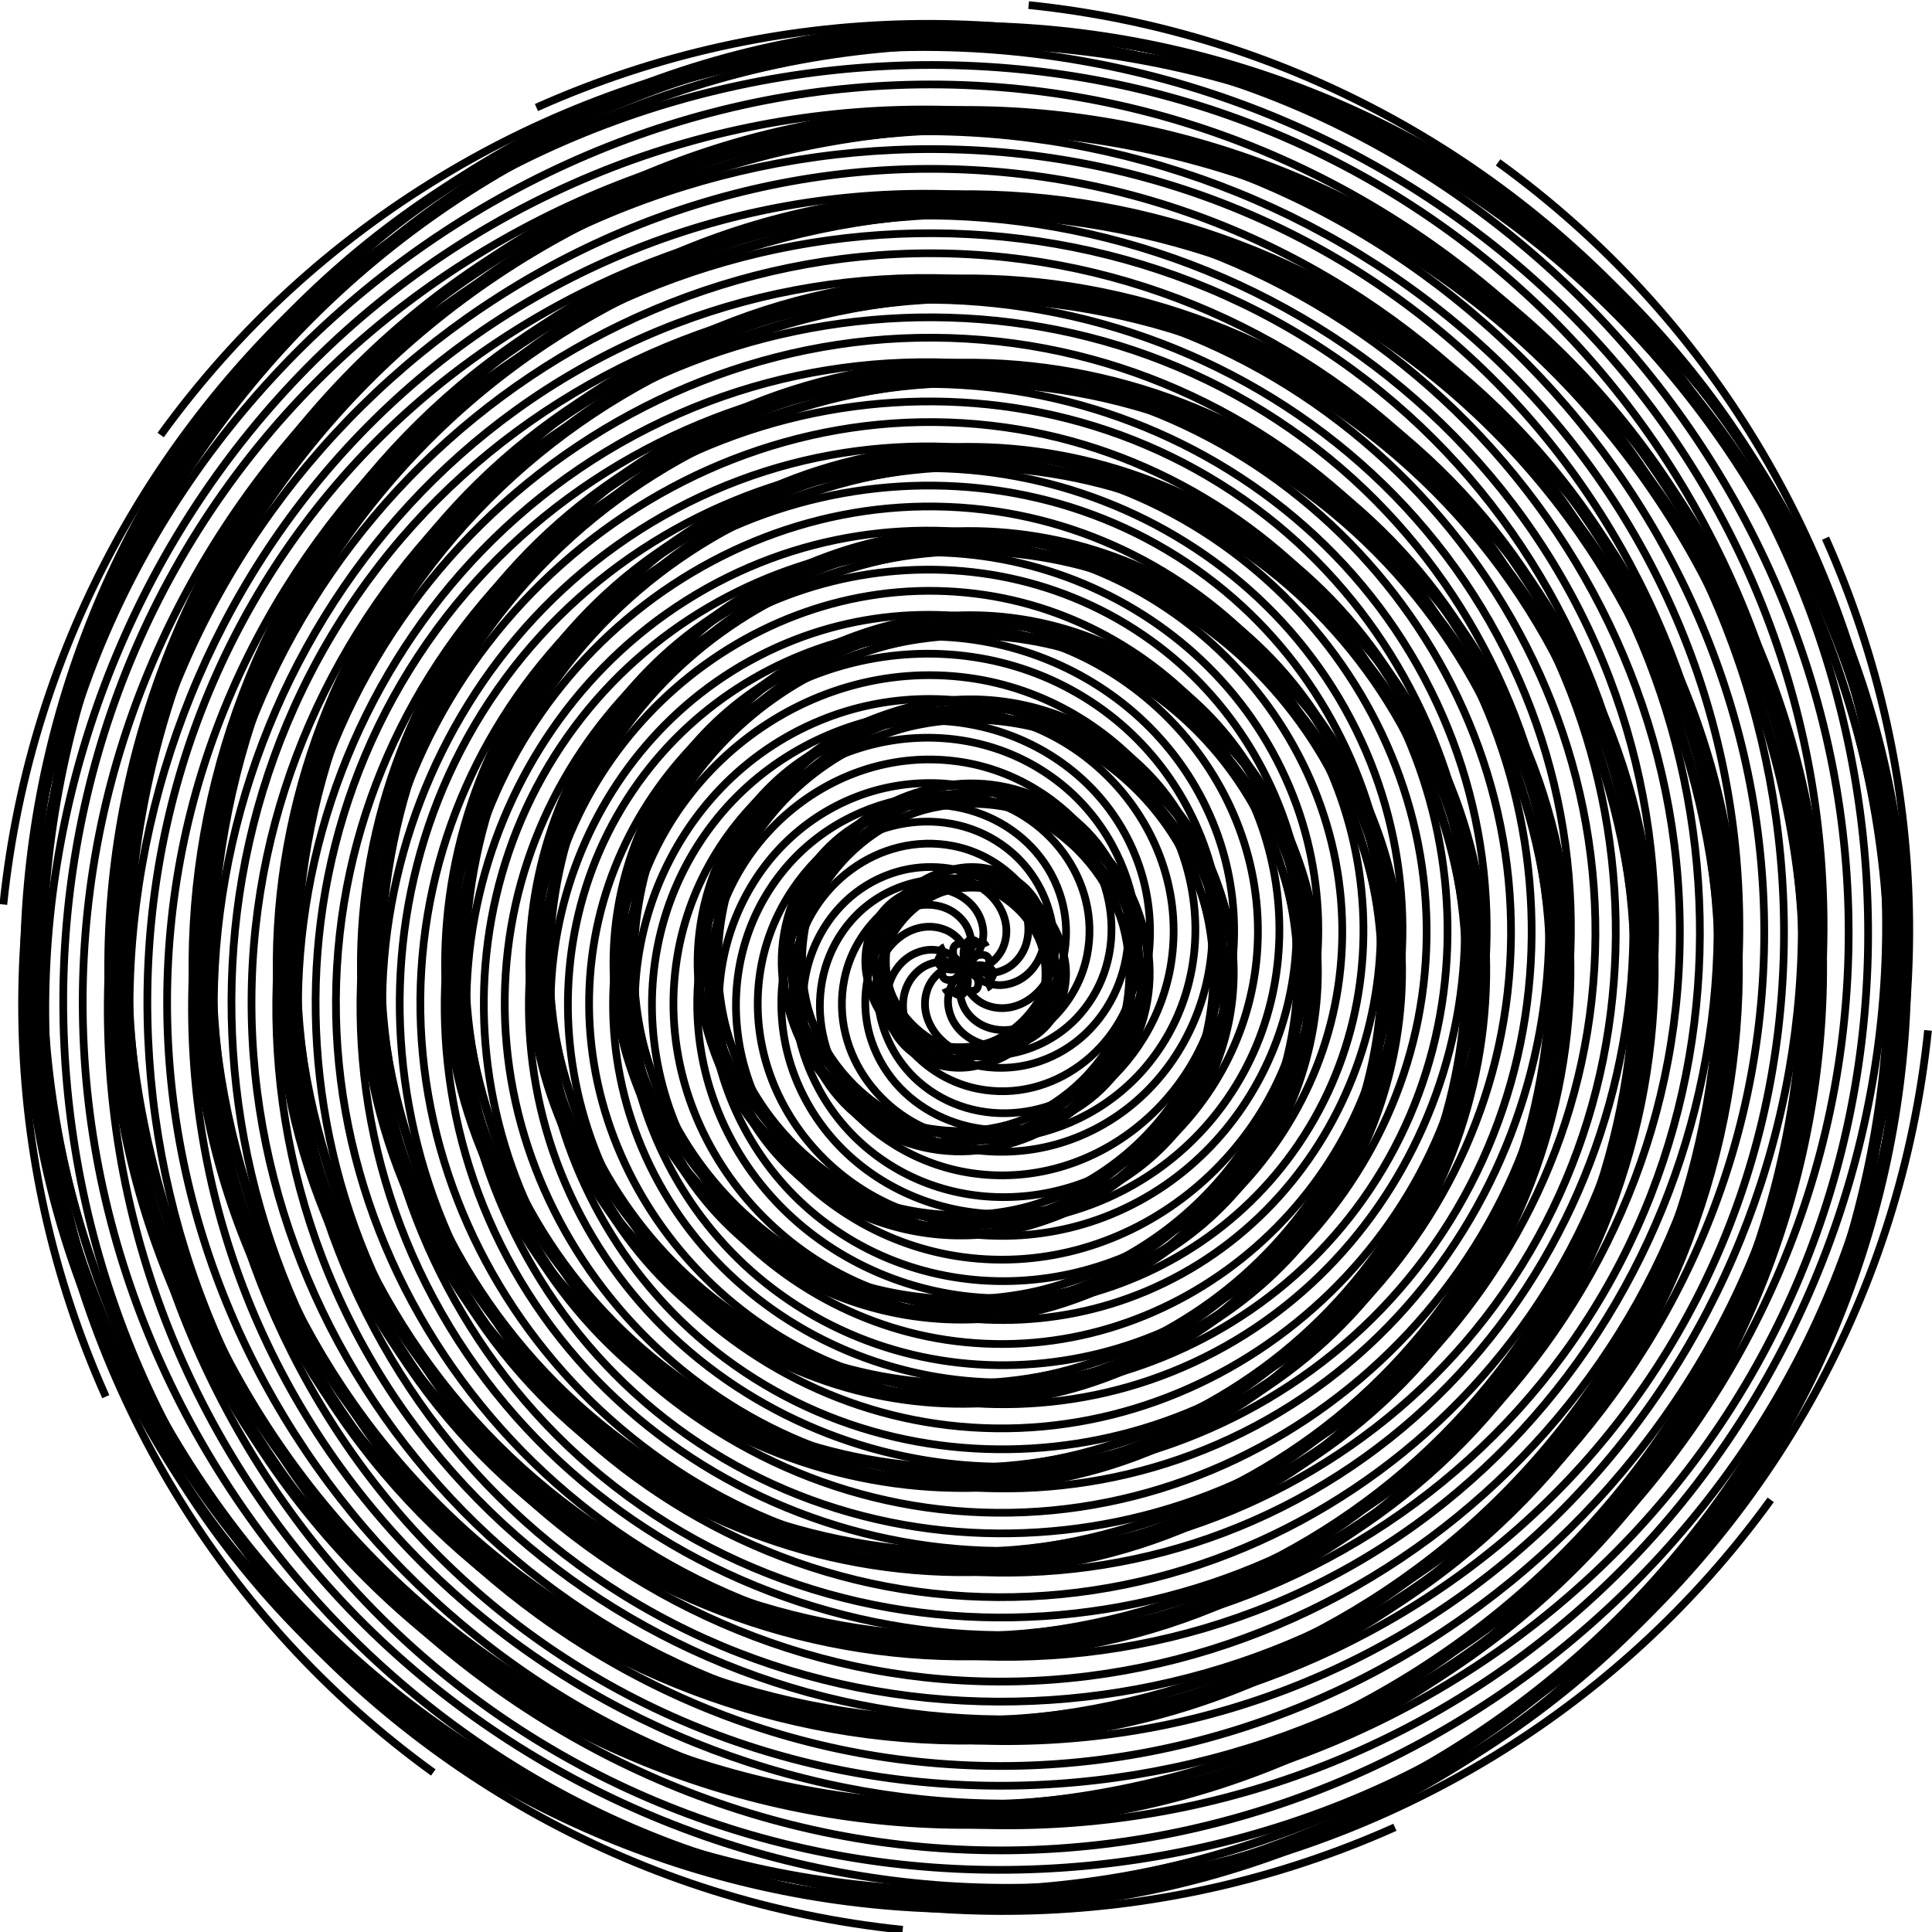 <?xml version="1.0" encoding="UTF-8" standalone="no"?>
<!-- Created with Inkscape (http://www.inkscape.org/) -->

<svg
   xmlns:dc="http://purl.org/dc/elements/1.1/"
   xmlns:cc="http://creativecommons.org/ns#"
   xmlns:rdf="http://www.w3.org/1999/02/22-rdf-syntax-ns#"
   xmlns:svg="http://www.w3.org/2000/svg"
   xmlns="http://www.w3.org/2000/svg"
   xmlns:sodipodi="http://sodipodi.sourceforge.net/DTD/sodipodi-0.dtd"
   xmlns:inkscape="http://www.inkscape.org/namespaces/inkscape"
   width="2960.787"
   height="2960.787"
   id="svg4266"
   version="1.1"
   inkscape:version="0.48.4 r9939"
   sodipodi:docname="New document 17">
  <defs
     id="defs4268" />
  <sodipodi:namedview
     id="base"
     pagecolor="#ffffff"
     bordercolor="#666666"
     borderopacity="1.0"
     inkscape:pageopacity="0.0"
     inkscape:pageshadow="2"
     inkscape:zoom="0.35"
     inkscape:cx="1480.3936"
     inkscape:cy="1480.3935"
     inkscape:document-units="px"
     inkscape:current-layer="layer1"
     showgrid="false"
     fit-margin-top="0"
     fit-margin-left="0"
     fit-margin-right="0"
     fit-margin-bottom="0"
     inkscape:window-width="472"
     inkscape:window-height="383"
     inkscape:window-x="992"
     inkscape:window-y="669"
     inkscape:window-maximized="0" />
  <g
     inkscape:label="Layer 1"
     inkscape:groupmode="layer"
     id="layer1"
     transform="translate(1105.394,948.031)">
    <g
       id="g4198-6"
       transform="matrix(-1.396,1.167,1.167,1.396,-6521.391,-5524.301)">
      <path
         transform="translate(290.924,-60.609)"
         d="m -1038.437,5048.526 c 2.768,10.332 -12.561,8.829 -17.172,4.601 -12.495,-11.457 -4.2,-31.145 7.969,-38.944 21.768,-13.952 49.821,-0.862 60.717,20.54 15.99,31.409 -2.431,68.803 -33.11,82.49 -40.891,18.243 -87.9,-5.697 -104.263,-45.681 -20.591,-50.316 8.947,-107.053 58.252,-126.036 59.715,-22.99 126.239,12.187 147.809,70.822 25.419,69.099 -15.421,145.445 -83.392,169.582 -78.476,27.867 -164.664,-18.651 -191.354,-95.963 -30.327,-87.847 21.878,-183.893 108.534,-213.127 97.214,-32.797 203.128,25.104 234.9,121.104 35.273,106.579 -28.328,222.369 -133.675,256.673 -115.941,37.754 -241.613,-31.55 -278.446,-146.245 -40.239,-125.303 34.772,-260.861 158.816,-300.219 134.663,-42.727 280.111,37.993 321.991,171.386 45.217,144.022 -41.213,299.363 -183.957,343.764 -153.381,47.71 -318.617,-44.433 -365.537,-196.527 -50.204,-162.739 47.653,-337.872 209.098,-387.31 172.097,-52.699 357.129,50.872 409.083,221.668 55.196,181.454 -54.091,376.386 -234.239,430.856 -190.811,57.694 -395.644,-57.31 -452.628,-246.809 -60.192,-200.167 60.528,-414.903 259.38,-474.401 209.523,-62.691 434.163,63.746 496.174,271.95 65.191,218.88 -66.965,453.423 -284.521,517.947 -228.235,67.691 -472.684,-70.183 -539.72,-297.091 -70.192,-237.591 73.401,-491.945 309.662,-561.492 246.947,-72.693 511.206,76.618 583.265,322.233 75.195,256.302 -79.836,530.468 -334.803,605.038 -265.658,77.697 -549.731,-83.054 -626.811,-347.374 -80.199,-275.013 86.271,-568.993 359.944,-648.584 284.368,-82.701 588.256,89.489 670.357,372.515 85.204,293.723 -92.706,607.519 -385.085,692.129 -303.078,87.707 -626.782,-95.924 -713.902,-397.656 -90.21,-312.433 99.141,-646.045 410.226,-735.675 321.788,-92.713 665.309,102.358 757.448,422.797 95.217,331.143 -105.576,684.573 -435.367,779.221 -340.498,97.721 -703.837,-108.793 -800.994,-447.938 -100.225,-349.853 112.01,-723.1 460.508,-822.766 359.208,-102.729 742.365,115.227 844.539,473.079 105.233,368.562 -118.444,761.629 -485.649,866.312 -377.917,107.737 -780.893,-121.661 -888.085,-498.22 -110.241,-387.271 124.878,-800.158 510.791,-909.858 396.626,-112.746 819.422,128.095 931.631,523.361 115.25,405.981 -131.312,838.687 -535.932,953.404 -418.965,118.784 -856.923,-130.898 -975.176,-548.502 -121.311,-428.401 134.032,-876.166 561.073,-996.949"
         sodipodi:t0="0"
         sodipodi:argument="-17.54056"
         sodipodi:radius="817.76202"
         sodipodi:revolution="11.5"
         sodipodi:expansion="1"
         sodipodi:cy="5048.5259"
         sodipodi:cx="-1038.4368"
         id="path3212-8"
         style="fill:none;stroke:#000000;stroke-width:6.5;stroke-linecap:butt;stroke-linejoin:miter;stroke-miterlimit:4;stroke-opacity:1;stroke-dasharray:none"
         sodipodi:type="spiral" />
      <path
         transform="matrix(0.866,0.5,-0.5,0.866,2672.461,1143.704)"
         d="m -1038.437,5048.526 c 2.768,10.332 -12.561,8.829 -17.172,4.601 -12.495,-11.457 -4.2,-31.145 7.969,-38.944 21.768,-13.952 49.821,-0.862 60.717,20.54 15.99,31.409 -2.431,68.803 -33.11,82.49 -40.891,18.243 -87.9,-5.697 -104.263,-45.681 -20.591,-50.316 8.947,-107.053 58.252,-126.036 59.715,-22.99 126.239,12.187 147.809,70.822 25.419,69.099 -15.421,145.445 -83.392,169.582 -78.476,27.867 -164.664,-18.651 -191.354,-95.963 -30.327,-87.847 21.878,-183.893 108.534,-213.127 97.214,-32.797 203.128,25.104 234.9,121.104 35.273,106.579 -28.328,222.369 -133.675,256.673 -115.941,37.754 -241.613,-31.55 -278.446,-146.245 -40.239,-125.303 34.772,-260.861 158.816,-300.219 134.663,-42.727 280.111,37.993 321.991,171.386 45.217,144.022 -41.213,299.363 -183.957,343.764 -153.381,47.71 -318.617,-44.433 -365.537,-196.527 -50.204,-162.739 47.653,-337.872 209.098,-387.31 172.097,-52.699 357.129,50.872 409.083,221.668 55.196,181.454 -54.091,376.386 -234.239,430.856 -190.811,57.694 -395.644,-57.31 -452.628,-246.809 -60.192,-200.167 60.528,-414.903 259.38,-474.401 209.523,-62.691 434.163,63.746 496.174,271.95 65.191,218.88 -66.965,453.423 -284.521,517.947 -228.235,67.691 -472.684,-70.183 -539.72,-297.091 -70.192,-237.591 73.401,-491.945 309.662,-561.492 246.947,-72.693 511.206,76.618 583.265,322.233 75.195,256.302 -79.836,530.468 -334.803,605.038 -265.658,77.697 -549.731,-83.054 -626.811,-347.374 -80.199,-275.013 86.271,-568.993 359.944,-648.584 284.368,-82.701 588.256,89.489 670.357,372.515 85.204,293.723 -92.706,607.519 -385.085,692.129 -303.078,87.707 -626.782,-95.924 -713.902,-397.656 -90.21,-312.433 99.141,-646.045 410.226,-735.675 321.788,-92.713 665.309,102.358 757.448,422.797 95.217,331.143 -105.576,684.573 -435.367,779.221 -340.498,97.721 -703.837,-108.793 -800.994,-447.938 -100.225,-349.853 112.01,-723.1 460.508,-822.766 359.208,-102.729 742.365,115.227 844.539,473.079 105.233,368.562 -118.444,761.629 -485.649,866.312 -377.917,107.737 -780.893,-121.661 -888.085,-498.22 -110.241,-387.271 124.878,-800.158 510.791,-909.858 396.626,-112.746 819.422,128.095 931.631,523.361 115.25,405.981 -131.312,838.687 -535.932,953.404 -418.965,118.784 -856.923,-130.898 -975.176,-548.502 -121.311,-428.401 134.032,-876.166 561.073,-996.949"
         sodipodi:t0="0"
         sodipodi:argument="-17.54056"
         sodipodi:radius="817.76202"
         sodipodi:revolution="11.5"
         sodipodi:expansion="1"
         sodipodi:cy="5048.5259"
         sodipodi:cx="-1038.4368"
         id="path3212-4-8"
         style="fill:none;stroke:#000000;stroke-width:6.5;stroke-linecap:butt;stroke-linejoin:miter;stroke-miterlimit:4;stroke-opacity:1;stroke-dasharray:none"
         sodipodi:type="spiral" />
      <path
         transform="matrix(0.5,0.866,-0.866,0.5,4128.827,3378.282)"
         d="m -1038.437,5048.526 c 2.768,10.332 -12.561,8.829 -17.172,4.601 -12.495,-11.457 -4.2,-31.145 7.969,-38.944 21.768,-13.952 49.821,-0.862 60.717,20.54 15.99,31.409 -2.431,68.803 -33.11,82.49 -40.891,18.243 -87.9,-5.697 -104.263,-45.681 -20.591,-50.316 8.947,-107.053 58.252,-126.036 59.715,-22.99 126.239,12.187 147.809,70.822 25.419,69.099 -15.421,145.445 -83.392,169.582 -78.476,27.867 -164.664,-18.651 -191.354,-95.963 -30.327,-87.847 21.878,-183.893 108.534,-213.127 97.214,-32.797 203.128,25.104 234.9,121.104 35.273,106.579 -28.328,222.369 -133.675,256.673 -115.941,37.754 -241.613,-31.55 -278.446,-146.245 -40.239,-125.303 34.772,-260.861 158.816,-300.219 134.663,-42.727 280.111,37.993 321.991,171.386 45.217,144.022 -41.213,299.363 -183.957,343.764 -153.381,47.71 -318.617,-44.433 -365.537,-196.527 -50.204,-162.739 47.653,-337.872 209.098,-387.31 172.097,-52.699 357.129,50.872 409.083,221.668 55.196,181.454 -54.091,376.386 -234.239,430.856 -190.811,57.694 -395.644,-57.31 -452.628,-246.809 -60.192,-200.167 60.528,-414.903 259.38,-474.401 209.523,-62.691 434.163,63.746 496.174,271.95 65.191,218.88 -66.965,453.423 -284.521,517.947 -228.235,67.691 -472.684,-70.183 -539.72,-297.091 -70.192,-237.591 73.401,-491.945 309.662,-561.492 246.947,-72.693 511.206,76.618 583.265,322.233 75.195,256.302 -79.836,530.468 -334.803,605.038 -265.658,77.697 -549.731,-83.054 -626.811,-347.374 -80.199,-275.013 86.271,-568.993 359.944,-648.584 284.368,-82.701 588.256,89.489 670.357,372.515 85.204,293.723 -92.706,607.519 -385.085,692.129 -303.078,87.707 -626.782,-95.924 -713.902,-397.656 -90.21,-312.433 99.141,-646.045 410.226,-735.675 321.788,-92.713 665.309,102.358 757.448,422.797 95.217,331.143 -105.576,684.573 -435.367,779.221 -340.498,97.721 -703.837,-108.793 -800.994,-447.938 -100.225,-349.853 112.01,-723.1 460.508,-822.766 359.208,-102.729 742.365,115.227 844.539,473.079 105.233,368.562 -118.444,761.629 -485.649,866.312 -377.917,107.737 -780.893,-121.661 -888.085,-498.22 -110.241,-387.271 124.878,-800.158 510.791,-909.858 396.626,-112.746 819.422,128.095 931.631,523.361 115.25,405.981 -131.312,838.687 -535.932,953.404 -418.965,118.784 -856.923,-130.898 -975.176,-548.502 -121.311,-428.401 134.032,-876.166 561.073,-996.949"
         sodipodi:t0="0"
         sodipodi:argument="-17.54056"
         sodipodi:radius="817.76202"
         sodipodi:revolution="11.5"
         sodipodi:expansion="1"
         sodipodi:cy="5048.5259"
         sodipodi:cx="-1038.4368"
         id="path3212-4-3-2"
         style="fill:none;stroke:#000000;stroke-width:6.5;stroke-linecap:butt;stroke-linejoin:miter;stroke-miterlimit:4;stroke-opacity:1;stroke-dasharray:none"
         sodipodi:type="spiral" />
      <path
         transform="matrix(0,1,-1,0,4274.114,6048.512)"
         d="m -1038.437,5048.526 c 2.768,10.332 -12.561,8.829 -17.172,4.601 -12.495,-11.457 -4.2,-31.145 7.969,-38.944 21.768,-13.952 49.821,-0.862 60.717,20.54 15.99,31.409 -2.431,68.803 -33.11,82.49 -40.891,18.243 -87.9,-5.697 -104.263,-45.681 -20.591,-50.316 8.947,-107.053 58.252,-126.036 59.715,-22.99 126.239,12.187 147.809,70.822 25.419,69.099 -15.421,145.445 -83.392,169.582 -78.476,27.867 -164.664,-18.651 -191.354,-95.963 -30.327,-87.847 21.878,-183.893 108.534,-213.127 97.214,-32.797 203.128,25.104 234.9,121.104 35.273,106.579 -28.328,222.369 -133.675,256.673 -115.941,37.754 -241.613,-31.55 -278.446,-146.245 -40.239,-125.303 34.772,-260.861 158.816,-300.219 134.663,-42.727 280.111,37.993 321.991,171.386 45.217,144.022 -41.213,299.363 -183.957,343.764 -153.381,47.71 -318.617,-44.433 -365.537,-196.527 -50.204,-162.739 47.653,-337.872 209.098,-387.31 172.097,-52.699 357.129,50.872 409.083,221.668 55.196,181.454 -54.091,376.386 -234.239,430.856 -190.811,57.694 -395.644,-57.31 -452.628,-246.809 -60.192,-200.167 60.528,-414.903 259.38,-474.401 209.523,-62.691 434.163,63.746 496.174,271.95 65.191,218.88 -66.965,453.423 -284.521,517.947 -228.235,67.691 -472.684,-70.183 -539.72,-297.091 -70.192,-237.591 73.401,-491.945 309.662,-561.492 246.947,-72.693 511.206,76.618 583.265,322.233 75.195,256.302 -79.836,530.468 -334.803,605.038 -265.658,77.697 -549.731,-83.054 -626.811,-347.374 -80.199,-275.013 86.271,-568.993 359.944,-648.584 284.368,-82.701 588.256,89.489 670.357,372.515 85.204,293.723 -92.706,607.519 -385.085,692.129 -303.078,87.707 -626.782,-95.924 -713.902,-397.656 -90.21,-312.433 99.141,-646.045 410.226,-735.675 321.788,-92.713 665.309,102.358 757.448,422.797 95.217,331.143 -105.576,684.573 -435.367,779.221 -340.498,97.721 -703.837,-108.793 -800.994,-447.938 -100.225,-349.853 112.01,-723.1 460.508,-822.766 359.208,-102.729 742.365,115.227 844.539,473.079 105.233,368.562 -118.444,761.629 -485.649,866.312 -377.917,107.737 -780.893,-121.661 -888.085,-498.22 -110.241,-387.271 124.878,-800.158 510.791,-909.858 396.626,-112.746 819.422,128.095 931.631,523.361 115.25,405.981 -131.312,838.687 -535.932,953.404 -418.965,118.784 -856.923,-130.898 -975.176,-548.502 -121.311,-428.401 134.032,-876.166 561.073,-996.949"
         sodipodi:t0="0"
         sodipodi:argument="-17.54056"
         sodipodi:radius="817.76202"
         sodipodi:revolution="11.5"
         sodipodi:expansion="1"
         sodipodi:cy="5048.5259"
         sodipodi:cx="-1038.4368"
         id="path3212-4-3-8-3"
         style="fill:none;stroke:#000000;stroke-width:6.5;stroke-linecap:butt;stroke-linejoin:miter;stroke-miterlimit:4;stroke-opacity:1;stroke-dasharray:none"
         sodipodi:type="spiral" />
      <path
         transform="matrix(-0.5,0.866,-0.866,-0.5,3069.801,8430.049)"
         d="m -1038.437,5048.526 c 2.768,10.332 -12.561,8.829 -17.172,4.601 -12.495,-11.457 -4.2,-31.145 7.969,-38.944 21.768,-13.952 49.821,-0.862 60.717,20.54 15.99,31.409 -2.431,68.803 -33.11,82.49 -40.891,18.243 -87.9,-5.697 -104.263,-45.681 -20.591,-50.316 8.947,-107.053 58.252,-126.036 59.715,-22.99 126.239,12.187 147.809,70.822 25.419,69.099 -15.421,145.445 -83.392,169.582 -78.476,27.867 -164.664,-18.651 -191.354,-95.963 -30.327,-87.847 21.878,-183.893 108.534,-213.127 97.214,-32.797 203.128,25.104 234.9,121.104 35.273,106.579 -28.328,222.369 -133.675,256.673 -115.941,37.754 -241.613,-31.55 -278.446,-146.245 -40.239,-125.303 34.772,-260.861 158.816,-300.219 134.663,-42.727 280.111,37.993 321.991,171.386 45.217,144.022 -41.213,299.363 -183.957,343.764 -153.381,47.71 -318.617,-44.433 -365.537,-196.527 -50.204,-162.739 47.653,-337.872 209.098,-387.31 172.097,-52.699 357.129,50.872 409.083,221.668 55.196,181.454 -54.091,376.386 -234.239,430.856 -190.811,57.694 -395.644,-57.31 -452.628,-246.809 -60.192,-200.167 60.528,-414.903 259.38,-474.401 209.523,-62.691 434.163,63.746 496.174,271.95 65.191,218.88 -66.965,453.423 -284.521,517.947 -228.235,67.691 -472.684,-70.183 -539.72,-297.091 -70.192,-237.591 73.401,-491.945 309.662,-561.492 246.947,-72.693 511.206,76.618 583.265,322.233 75.195,256.302 -79.836,530.468 -334.803,605.038 -265.658,77.697 -549.731,-83.054 -626.811,-347.374 -80.199,-275.013 86.271,-568.993 359.944,-648.584 284.368,-82.701 588.256,89.489 670.357,372.515 85.204,293.723 -92.706,607.519 -385.085,692.129 -303.078,87.707 -626.782,-95.924 -713.902,-397.656 -90.21,-312.433 99.141,-646.045 410.226,-735.675 321.788,-92.713 665.309,102.358 757.448,422.797 95.217,331.143 -105.576,684.573 -435.367,779.221 -340.498,97.721 -703.837,-108.793 -800.994,-447.938 -100.225,-349.853 112.01,-723.1 460.508,-822.766 359.208,-102.729 742.365,115.227 844.539,473.079 105.233,368.562 -118.444,761.629 -485.649,866.312 -377.917,107.737 -780.893,-121.661 -888.085,-498.22 -110.241,-387.271 124.878,-800.158 510.791,-909.858 396.626,-112.746 819.422,128.095 931.631,523.361 115.25,405.981 -131.312,838.687 -535.932,953.404 -418.965,118.784 -856.923,-130.898 -975.176,-548.502 -121.311,-428.401 134.032,-876.166 561.073,-996.949"
         sodipodi:t0="0"
         sodipodi:argument="-17.54056"
         sodipodi:radius="817.76202"
         sodipodi:revolution="11.5"
         sodipodi:expansion="1"
         sodipodi:cy="5048.5259"
         sodipodi:cx="-1038.4368"
         id="path3212-4-3-8-6-0"
         style="fill:none;stroke:#000000;stroke-width:6.5;stroke-linecap:butt;stroke-linejoin:miter;stroke-miterlimit:4;stroke-opacity:1;stroke-dasharray:none"
         sodipodi:type="spiral" />
      <path
         transform="matrix(-0.866,0.5,-0.5,-0.866,835.223,9886.416)"
         d="m -1038.437,5048.526 c 2.768,10.332 -12.561,8.829 -17.172,4.601 -12.495,-11.457 -4.2,-31.145 7.969,-38.944 21.768,-13.952 49.821,-0.862 60.717,20.54 15.99,31.409 -2.431,68.803 -33.11,82.49 -40.891,18.243 -87.9,-5.697 -104.263,-45.681 -20.591,-50.316 8.947,-107.053 58.252,-126.036 59.715,-22.99 126.239,12.187 147.809,70.822 25.419,69.099 -15.421,145.445 -83.392,169.582 -78.476,27.867 -164.664,-18.651 -191.354,-95.963 -30.327,-87.847 21.878,-183.893 108.534,-213.127 97.214,-32.797 203.128,25.104 234.9,121.104 35.273,106.579 -28.328,222.369 -133.675,256.673 -115.941,37.754 -241.613,-31.55 -278.446,-146.245 -40.239,-125.303 34.772,-260.861 158.816,-300.219 134.663,-42.727 280.111,37.993 321.991,171.386 45.217,144.022 -41.213,299.363 -183.957,343.764 -153.381,47.71 -318.617,-44.433 -365.537,-196.527 -50.204,-162.739 47.653,-337.872 209.098,-387.31 172.097,-52.699 357.129,50.872 409.083,221.668 55.196,181.454 -54.091,376.386 -234.239,430.856 -190.811,57.694 -395.644,-57.31 -452.628,-246.809 -60.192,-200.167 60.528,-414.903 259.38,-474.401 209.523,-62.691 434.163,63.746 496.174,271.95 65.191,218.88 -66.965,453.423 -284.521,517.947 -228.235,67.691 -472.684,-70.183 -539.72,-297.091 -70.192,-237.591 73.401,-491.945 309.662,-561.492 246.947,-72.693 511.206,76.618 583.265,322.233 75.195,256.302 -79.836,530.468 -334.803,605.038 -265.658,77.697 -549.731,-83.054 -626.811,-347.374 -80.199,-275.013 86.271,-568.993 359.944,-648.584 284.368,-82.701 588.256,89.489 670.357,372.515 85.204,293.723 -92.706,607.519 -385.085,692.129 -303.078,87.707 -626.782,-95.924 -713.902,-397.656 -90.21,-312.433 99.141,-646.045 410.226,-735.675 321.788,-92.713 665.309,102.358 757.448,422.797 95.217,331.143 -105.576,684.573 -435.367,779.221 -340.498,97.721 -703.837,-108.793 -800.994,-447.938 -100.225,-349.853 112.01,-723.1 460.508,-822.766 359.208,-102.729 742.365,115.227 844.539,473.079 105.233,368.562 -118.444,761.629 -485.649,866.312 -377.917,107.737 -780.893,-121.661 -888.085,-498.22 -110.241,-387.271 124.878,-800.158 510.791,-909.858 396.626,-112.746 819.422,128.095 931.631,523.361 115.25,405.981 -131.312,838.687 -535.932,953.404 -418.965,118.784 -856.923,-130.898 -975.176,-548.502 -121.311,-428.401 134.032,-876.166 561.073,-996.949"
         sodipodi:t0="0"
         sodipodi:argument="-17.54056"
         sodipodi:radius="817.76202"
         sodipodi:revolution="11.5"
         sodipodi:expansion="1"
         sodipodi:cy="5048.5259"
         sodipodi:cx="-1038.4368"
         id="path3212-4-3-8-6-1-4"
         style="fill:none;stroke:#000000;stroke-width:6.5;stroke-linecap:butt;stroke-linejoin:miter;stroke-miterlimit:4;stroke-opacity:1;stroke-dasharray:none"
         sodipodi:type="spiral" />
      <path
         transform="matrix(-1,0,0,-1,-1835.008,10031.702)"
         d="m -1038.437,5048.526 c 2.768,10.332 -12.561,8.829 -17.172,4.601 -12.495,-11.457 -4.2,-31.145 7.969,-38.944 21.768,-13.952 49.821,-0.862 60.717,20.54 15.99,31.409 -2.431,68.803 -33.11,82.49 -40.891,18.243 -87.9,-5.697 -104.263,-45.681 -20.591,-50.316 8.947,-107.053 58.252,-126.036 59.715,-22.99 126.239,12.187 147.809,70.822 25.419,69.099 -15.421,145.445 -83.392,169.582 -78.476,27.867 -164.664,-18.651 -191.354,-95.963 -30.327,-87.847 21.878,-183.893 108.534,-213.127 97.214,-32.797 203.128,25.104 234.9,121.104 35.273,106.579 -28.328,222.369 -133.675,256.673 -115.941,37.754 -241.613,-31.55 -278.446,-146.245 -40.239,-125.303 34.772,-260.861 158.816,-300.219 134.663,-42.727 280.111,37.993 321.991,171.386 45.217,144.022 -41.213,299.363 -183.957,343.764 -153.381,47.71 -318.617,-44.433 -365.537,-196.527 -50.204,-162.739 47.653,-337.872 209.098,-387.31 172.097,-52.699 357.129,50.872 409.083,221.668 55.196,181.454 -54.091,376.386 -234.239,430.856 -190.811,57.694 -395.644,-57.31 -452.628,-246.809 -60.192,-200.167 60.528,-414.903 259.38,-474.401 209.523,-62.691 434.163,63.746 496.174,271.95 65.191,218.88 -66.965,453.423 -284.521,517.947 -228.235,67.691 -472.684,-70.183 -539.72,-297.091 -70.192,-237.591 73.401,-491.945 309.662,-561.492 246.947,-72.693 511.206,76.618 583.265,322.233 75.195,256.302 -79.836,530.468 -334.803,605.038 -265.658,77.697 -549.731,-83.054 -626.811,-347.374 -80.199,-275.013 86.271,-568.993 359.944,-648.584 284.368,-82.701 588.256,89.489 670.357,372.515 85.204,293.723 -92.706,607.519 -385.085,692.129 -303.078,87.707 -626.782,-95.924 -713.902,-397.656 -90.21,-312.433 99.141,-646.045 410.226,-735.675 321.788,-92.713 665.309,102.358 757.448,422.797 95.217,331.143 -105.576,684.573 -435.367,779.221 -340.498,97.721 -703.837,-108.793 -800.994,-447.938 -100.225,-349.853 112.01,-723.1 460.508,-822.766 359.208,-102.729 742.365,115.227 844.539,473.079 105.233,368.562 -118.444,761.629 -485.649,866.312 -377.917,107.737 -780.893,-121.661 -888.085,-498.22 -110.241,-387.271 124.878,-800.158 510.791,-909.858 396.626,-112.746 819.422,128.095 931.631,523.361 115.25,405.981 -131.312,838.687 -535.932,953.404 -418.965,118.784 -856.923,-130.898 -975.176,-548.502 -121.311,-428.401 134.032,-876.166 561.073,-996.949"
         sodipodi:t0="0"
         sodipodi:argument="-17.54056"
         sodipodi:radius="817.76202"
         sodipodi:revolution="11.5"
         sodipodi:expansion="1"
         sodipodi:cy="5048.5259"
         sodipodi:cx="-1038.4368"
         id="path3212-4-3-8-6-1-3-1"
         style="fill:none;stroke:#000000;stroke-width:6.5;stroke-linecap:butt;stroke-linejoin:miter;stroke-miterlimit:4;stroke-opacity:1;stroke-dasharray:none"
         sodipodi:type="spiral" />
      <path
         transform="matrix(-0.866,-0.5,0.5,-0.866,-4216.544,8827.389)"
         d="m -1038.437,5048.526 c 2.768,10.332 -12.561,8.829 -17.172,4.601 -12.495,-11.457 -4.2,-31.145 7.969,-38.944 21.768,-13.952 49.821,-0.862 60.717,20.54 15.99,31.409 -2.431,68.803 -33.11,82.49 -40.891,18.243 -87.9,-5.697 -104.263,-45.681 -20.591,-50.316 8.947,-107.053 58.252,-126.036 59.715,-22.99 126.239,12.187 147.809,70.822 25.419,69.099 -15.421,145.445 -83.392,169.582 -78.476,27.867 -164.664,-18.651 -191.354,-95.963 -30.327,-87.847 21.878,-183.893 108.534,-213.127 97.214,-32.797 203.128,25.104 234.9,121.104 35.273,106.579 -28.328,222.369 -133.675,256.673 -115.941,37.754 -241.613,-31.55 -278.446,-146.245 -40.239,-125.303 34.772,-260.861 158.816,-300.219 134.663,-42.727 280.111,37.993 321.991,171.386 45.217,144.022 -41.213,299.363 -183.957,343.764 -153.381,47.71 -318.617,-44.433 -365.537,-196.527 -50.204,-162.739 47.653,-337.872 209.098,-387.31 172.097,-52.699 357.129,50.872 409.083,221.668 55.196,181.454 -54.091,376.386 -234.239,430.856 -190.811,57.694 -395.644,-57.31 -452.628,-246.809 -60.192,-200.167 60.528,-414.903 259.38,-474.401 209.523,-62.691 434.163,63.746 496.174,271.95 65.191,218.88 -66.965,453.423 -284.521,517.947 -228.235,67.691 -472.684,-70.183 -539.72,-297.091 -70.192,-237.591 73.401,-491.945 309.662,-561.492 246.947,-72.693 511.206,76.618 583.265,322.233 75.195,256.302 -79.836,530.468 -334.803,605.038 -265.658,77.697 -549.731,-83.054 -626.811,-347.374 -80.199,-275.013 86.271,-568.993 359.944,-648.584 284.368,-82.701 588.256,89.489 670.357,372.515 85.204,293.723 -92.706,607.519 -385.085,692.129 -303.078,87.707 -626.782,-95.924 -713.902,-397.656 -90.21,-312.433 99.141,-646.045 410.226,-735.675 321.788,-92.713 665.309,102.358 757.448,422.797 95.217,331.143 -105.576,684.573 -435.367,779.221 -340.498,97.721 -703.837,-108.793 -800.994,-447.938 -100.225,-349.853 112.01,-723.1 460.508,-822.766 359.208,-102.729 742.365,115.227 844.539,473.079 105.233,368.562 -118.444,761.629 -485.649,866.312 -377.917,107.737 -780.893,-121.661 -888.085,-498.22 -110.241,-387.271 124.878,-800.158 510.791,-909.858 396.626,-112.746 819.422,128.095 931.631,523.361 115.25,405.981 -131.312,838.687 -535.932,953.404 -418.965,118.784 -856.923,-130.898 -975.176,-548.502 -121.311,-428.401 134.032,-876.166 561.073,-996.949"
         sodipodi:t0="0"
         sodipodi:argument="-17.54056"
         sodipodi:radius="817.76202"
         sodipodi:revolution="11.5"
         sodipodi:expansion="1"
         sodipodi:cy="5048.5259"
         sodipodi:cx="-1038.4368"
         id="path3212-4-3-8-6-1-3-0-2"
         style="fill:none;stroke:#000000;stroke-width:6.5;stroke-linecap:butt;stroke-linejoin:miter;stroke-miterlimit:4;stroke-opacity:1;stroke-dasharray:none"
         sodipodi:type="spiral" />
      <path
         transform="matrix(-0.5,-0.866,0.866,-0.5,-5672.911,6592.811)"
         d="m -1038.437,5048.526 c 2.768,10.332 -12.561,8.829 -17.172,4.601 -12.495,-11.457 -4.2,-31.145 7.969,-38.944 21.768,-13.952 49.821,-0.862 60.717,20.54 15.99,31.409 -2.431,68.803 -33.11,82.49 -40.891,18.243 -87.9,-5.697 -104.263,-45.681 -20.591,-50.316 8.947,-107.053 58.252,-126.036 59.715,-22.99 126.239,12.187 147.809,70.822 25.419,69.099 -15.421,145.445 -83.392,169.582 -78.476,27.867 -164.664,-18.651 -191.354,-95.963 -30.327,-87.847 21.878,-183.893 108.534,-213.127 97.214,-32.797 203.128,25.104 234.9,121.104 35.273,106.579 -28.328,222.369 -133.675,256.673 -115.941,37.754 -241.613,-31.55 -278.446,-146.245 -40.239,-125.303 34.772,-260.861 158.816,-300.219 134.663,-42.727 280.111,37.993 321.991,171.386 45.217,144.022 -41.213,299.363 -183.957,343.764 -153.381,47.71 -318.617,-44.433 -365.537,-196.527 -50.204,-162.739 47.653,-337.872 209.098,-387.31 172.097,-52.699 357.129,50.872 409.083,221.668 55.196,181.454 -54.091,376.386 -234.239,430.856 -190.811,57.694 -395.644,-57.31 -452.628,-246.809 -60.192,-200.167 60.528,-414.903 259.38,-474.401 209.523,-62.691 434.163,63.746 496.174,271.95 65.191,218.88 -66.965,453.423 -284.521,517.947 -228.235,67.691 -472.684,-70.183 -539.72,-297.091 -70.192,-237.591 73.401,-491.945 309.662,-561.492 246.947,-72.693 511.206,76.618 583.265,322.233 75.195,256.302 -79.836,530.468 -334.803,605.038 -265.658,77.697 -549.731,-83.054 -626.811,-347.374 -80.199,-275.013 86.271,-568.993 359.944,-648.584 284.368,-82.701 588.256,89.489 670.357,372.515 85.204,293.723 -92.706,607.519 -385.085,692.129 -303.078,87.707 -626.782,-95.924 -713.902,-397.656 -90.21,-312.433 99.141,-646.045 410.226,-735.675 321.788,-92.713 665.309,102.358 757.448,422.797 95.217,331.143 -105.576,684.573 -435.367,779.221 -340.498,97.721 -703.837,-108.793 -800.994,-447.938 -100.225,-349.853 112.01,-723.1 460.508,-822.766 359.208,-102.729 742.365,115.227 844.539,473.079 105.233,368.562 -118.444,761.629 -485.649,866.312 -377.917,107.737 -780.893,-121.661 -888.085,-498.22 -110.241,-387.271 124.878,-800.158 510.791,-909.858 396.626,-112.746 819.422,128.095 931.631,523.361 115.25,405.981 -131.312,838.687 -535.932,953.404 -418.965,118.784 -856.923,-130.898 -975.176,-548.502 -121.311,-428.401 134.032,-876.166 561.073,-996.949"
         sodipodi:t0="0"
         sodipodi:argument="-17.54056"
         sodipodi:radius="817.76202"
         sodipodi:revolution="11.5"
         sodipodi:expansion="1"
         sodipodi:cy="5048.5259"
         sodipodi:cx="-1038.4368"
         id="path3212-4-3-8-6-1-3-0-1-3"
         style="fill:none;stroke:#000000;stroke-width:6.5;stroke-linecap:butt;stroke-linejoin:miter;stroke-miterlimit:4;stroke-opacity:1;stroke-dasharray:none"
         sodipodi:type="spiral" />
      <path
         transform="matrix(0,-1,1,0,-5818.197,3922.581)"
         d="m -1038.437,5048.526 c 2.768,10.332 -12.561,8.829 -17.172,4.601 -12.495,-11.457 -4.2,-31.145 7.969,-38.944 21.768,-13.952 49.821,-0.862 60.717,20.54 15.99,31.409 -2.431,68.803 -33.11,82.49 -40.891,18.243 -87.9,-5.697 -104.263,-45.681 -20.591,-50.316 8.947,-107.053 58.252,-126.036 59.715,-22.99 126.239,12.187 147.809,70.822 25.419,69.099 -15.421,145.445 -83.392,169.582 -78.476,27.867 -164.664,-18.651 -191.354,-95.963 -30.327,-87.847 21.878,-183.893 108.534,-213.127 97.214,-32.797 203.128,25.104 234.9,121.104 35.273,106.579 -28.328,222.369 -133.675,256.673 -115.941,37.754 -241.613,-31.55 -278.446,-146.245 -40.239,-125.303 34.772,-260.861 158.816,-300.219 134.663,-42.727 280.111,37.993 321.991,171.386 45.217,144.022 -41.213,299.363 -183.957,343.764 -153.381,47.71 -318.617,-44.433 -365.537,-196.527 -50.204,-162.739 47.653,-337.872 209.098,-387.31 172.097,-52.699 357.129,50.872 409.083,221.668 55.196,181.454 -54.091,376.386 -234.239,430.856 -190.811,57.694 -395.644,-57.31 -452.628,-246.809 -60.192,-200.167 60.528,-414.903 259.38,-474.401 209.523,-62.691 434.163,63.746 496.174,271.95 65.191,218.88 -66.965,453.423 -284.521,517.947 -228.235,67.691 -472.684,-70.183 -539.72,-297.091 -70.192,-237.591 73.401,-491.945 309.662,-561.492 246.947,-72.693 511.206,76.618 583.265,322.233 75.195,256.302 -79.836,530.468 -334.803,605.038 -265.658,77.697 -549.731,-83.054 -626.811,-347.374 -80.199,-275.013 86.271,-568.993 359.944,-648.584 284.368,-82.701 588.256,89.489 670.357,372.515 85.204,293.723 -92.706,607.519 -385.085,692.129 -303.078,87.707 -626.782,-95.924 -713.902,-397.656 -90.21,-312.433 99.141,-646.045 410.226,-735.675 321.788,-92.713 665.309,102.358 757.448,422.797 95.217,331.143 -105.576,684.573 -435.367,779.221 -340.498,97.721 -703.837,-108.793 -800.994,-447.938 -100.225,-349.853 112.01,-723.1 460.508,-822.766 359.208,-102.729 742.365,115.227 844.539,473.079 105.233,368.562 -118.444,761.629 -485.649,866.312 -377.917,107.737 -780.893,-121.661 -888.085,-498.22 -110.241,-387.271 124.878,-800.158 510.791,-909.858 396.626,-112.746 819.422,128.095 931.631,523.361 115.25,405.981 -131.312,838.687 -535.932,953.404 -418.965,118.784 -856.923,-130.898 -975.176,-548.502 -121.311,-428.401 134.032,-876.166 561.073,-996.949"
         sodipodi:t0="0"
         sodipodi:argument="-17.54056"
         sodipodi:radius="817.76202"
         sodipodi:revolution="11.5"
         sodipodi:expansion="1"
         sodipodi:cy="5048.5259"
         sodipodi:cx="-1038.4368"
         id="path3212-4-3-8-6-1-3-0-1-2-8"
         style="fill:none;stroke:#000000;stroke-width:6.5;stroke-linecap:butt;stroke-linejoin:miter;stroke-miterlimit:4;stroke-opacity:1;stroke-dasharray:none"
         sodipodi:type="spiral" />
      <path
         transform="matrix(0.5,-0.866,0.866,0.5,-4613.885,1541.044)"
         d="m -1038.437,5048.526 c 2.768,10.332 -12.561,8.829 -17.172,4.601 -12.495,-11.457 -4.2,-31.145 7.969,-38.944 21.768,-13.952 49.821,-0.862 60.717,20.54 15.99,31.409 -2.431,68.803 -33.11,82.49 -40.891,18.243 -87.9,-5.697 -104.263,-45.681 -20.591,-50.316 8.947,-107.053 58.252,-126.036 59.715,-22.99 126.239,12.187 147.809,70.822 25.419,69.099 -15.421,145.445 -83.392,169.582 -78.476,27.867 -164.664,-18.651 -191.354,-95.963 -30.327,-87.847 21.878,-183.893 108.534,-213.127 97.214,-32.797 203.128,25.104 234.9,121.104 35.273,106.579 -28.328,222.369 -133.675,256.673 -115.941,37.754 -241.613,-31.55 -278.446,-146.245 -40.239,-125.303 34.772,-260.861 158.816,-300.219 134.663,-42.727 280.111,37.993 321.991,171.386 45.217,144.022 -41.213,299.363 -183.957,343.764 -153.381,47.71 -318.617,-44.433 -365.537,-196.527 -50.204,-162.739 47.653,-337.872 209.098,-387.31 172.097,-52.699 357.129,50.872 409.083,221.668 55.196,181.454 -54.091,376.386 -234.239,430.856 -190.811,57.694 -395.644,-57.31 -452.628,-246.809 -60.192,-200.167 60.528,-414.903 259.38,-474.401 209.523,-62.691 434.163,63.746 496.174,271.95 65.191,218.88 -66.965,453.423 -284.521,517.947 -228.235,67.691 -472.684,-70.183 -539.72,-297.091 -70.192,-237.591 73.401,-491.945 309.662,-561.492 246.947,-72.693 511.206,76.618 583.265,322.233 75.195,256.302 -79.836,530.468 -334.803,605.038 -265.658,77.697 -549.731,-83.054 -626.811,-347.374 -80.199,-275.013 86.271,-568.993 359.944,-648.584 284.368,-82.701 588.256,89.489 670.357,372.515 85.204,293.723 -92.706,607.519 -385.085,692.129 -303.078,87.707 -626.782,-95.924 -713.902,-397.656 -90.21,-312.433 99.141,-646.045 410.226,-735.675 321.788,-92.713 665.309,102.358 757.448,422.797 95.217,331.143 -105.576,684.573 -435.367,779.221 -340.498,97.721 -703.837,-108.793 -800.994,-447.938 -100.225,-349.853 112.01,-723.1 460.508,-822.766 359.208,-102.729 742.365,115.227 844.539,473.079 105.233,368.562 -118.444,761.629 -485.649,866.312 -377.917,107.737 -780.893,-121.661 -888.085,-498.22 -110.241,-387.271 124.878,-800.158 510.791,-909.858 396.626,-112.746 819.422,128.095 931.631,523.361 115.25,405.981 -131.312,838.687 -535.932,953.404 -418.965,118.784 -856.923,-130.898 -975.176,-548.502 -121.311,-428.401 134.032,-876.166 561.073,-996.949"
         sodipodi:t0="0"
         sodipodi:argument="-17.54056"
         sodipodi:radius="817.76202"
         sodipodi:revolution="11.5"
         sodipodi:expansion="1"
         sodipodi:cy="5048.5259"
         sodipodi:cx="-1038.4368"
         id="path3212-4-3-8-6-1-3-0-1-2-6-4"
         style="fill:none;stroke:#000000;stroke-width:6.5;stroke-linecap:butt;stroke-linejoin:miter;stroke-miterlimit:4;stroke-opacity:1;stroke-dasharray:none"
         sodipodi:type="spiral" />
      <path
         transform="matrix(0.866,-0.5,0.5,0.866,-2379.307,84.677)"
         d="m -1038.437,5048.526 c 2.768,10.332 -12.561,8.829 -17.172,4.601 -12.495,-11.457 -4.2,-31.145 7.969,-38.944 21.768,-13.952 49.821,-0.862 60.717,20.54 15.99,31.409 -2.431,68.803 -33.11,82.49 -40.891,18.243 -87.9,-5.697 -104.263,-45.681 -20.591,-50.316 8.947,-107.053 58.252,-126.036 59.715,-22.99 126.239,12.187 147.809,70.822 25.419,69.099 -15.421,145.445 -83.392,169.582 -78.476,27.867 -164.664,-18.651 -191.354,-95.963 -30.327,-87.847 21.878,-183.893 108.534,-213.127 97.214,-32.797 203.128,25.104 234.9,121.104 35.273,106.579 -28.328,222.369 -133.675,256.673 -115.941,37.754 -241.613,-31.55 -278.446,-146.245 -40.239,-125.303 34.772,-260.861 158.816,-300.219 134.663,-42.727 280.111,37.993 321.991,171.386 45.217,144.022 -41.213,299.363 -183.957,343.764 -153.381,47.71 -318.617,-44.433 -365.537,-196.527 -50.204,-162.739 47.653,-337.872 209.098,-387.31 172.097,-52.699 357.129,50.872 409.083,221.668 55.196,181.454 -54.091,376.386 -234.239,430.856 -190.811,57.694 -395.644,-57.31 -452.628,-246.809 -60.192,-200.167 60.528,-414.903 259.38,-474.401 209.523,-62.691 434.163,63.746 496.174,271.95 65.191,218.88 -66.965,453.423 -284.521,517.947 -228.235,67.691 -472.684,-70.183 -539.72,-297.091 -70.192,-237.591 73.401,-491.945 309.662,-561.492 246.947,-72.693 511.206,76.618 583.265,322.233 75.195,256.302 -79.836,530.468 -334.803,605.038 -265.658,77.697 -549.731,-83.054 -626.811,-347.374 -80.199,-275.013 86.271,-568.993 359.944,-648.584 284.368,-82.701 588.256,89.489 670.357,372.515 85.204,293.723 -92.706,607.519 -385.085,692.129 -303.078,87.707 -626.782,-95.924 -713.902,-397.656 -90.21,-312.433 99.141,-646.045 410.226,-735.675 321.788,-92.713 665.309,102.358 757.448,422.797 95.217,331.143 -105.576,684.573 -435.367,779.221 -340.498,97.721 -703.837,-108.793 -800.994,-447.938 -100.225,-349.853 112.01,-723.1 460.508,-822.766 359.208,-102.729 742.365,115.227 844.539,473.079 105.233,368.562 -118.444,761.629 -485.649,866.312 -377.917,107.737 -780.893,-121.661 -888.085,-498.22 -110.241,-387.271 124.878,-800.158 510.791,-909.858 396.626,-112.746 819.422,128.095 931.631,523.361 115.25,405.981 -131.312,838.687 -535.932,953.404 -418.965,118.784 -856.923,-130.898 -975.176,-548.502 -121.311,-428.401 134.032,-876.166 561.073,-996.949"
         sodipodi:t0="0"
         sodipodi:argument="-17.54056"
         sodipodi:radius="817.76202"
         sodipodi:revolution="11.5"
         sodipodi:expansion="1"
         sodipodi:cy="5048.5259"
         sodipodi:cx="-1038.4368"
         id="path3212-4-3-8-6-1-3-0-1-2-6-0-1"
         style="fill:none;stroke:#000000;stroke-width:6.5;stroke-linecap:butt;stroke-linejoin:miter;stroke-miterlimit:4;stroke-opacity:1;stroke-dasharray:none"
         sodipodi:type="spiral" />
    </g>
  </g>
</svg>
